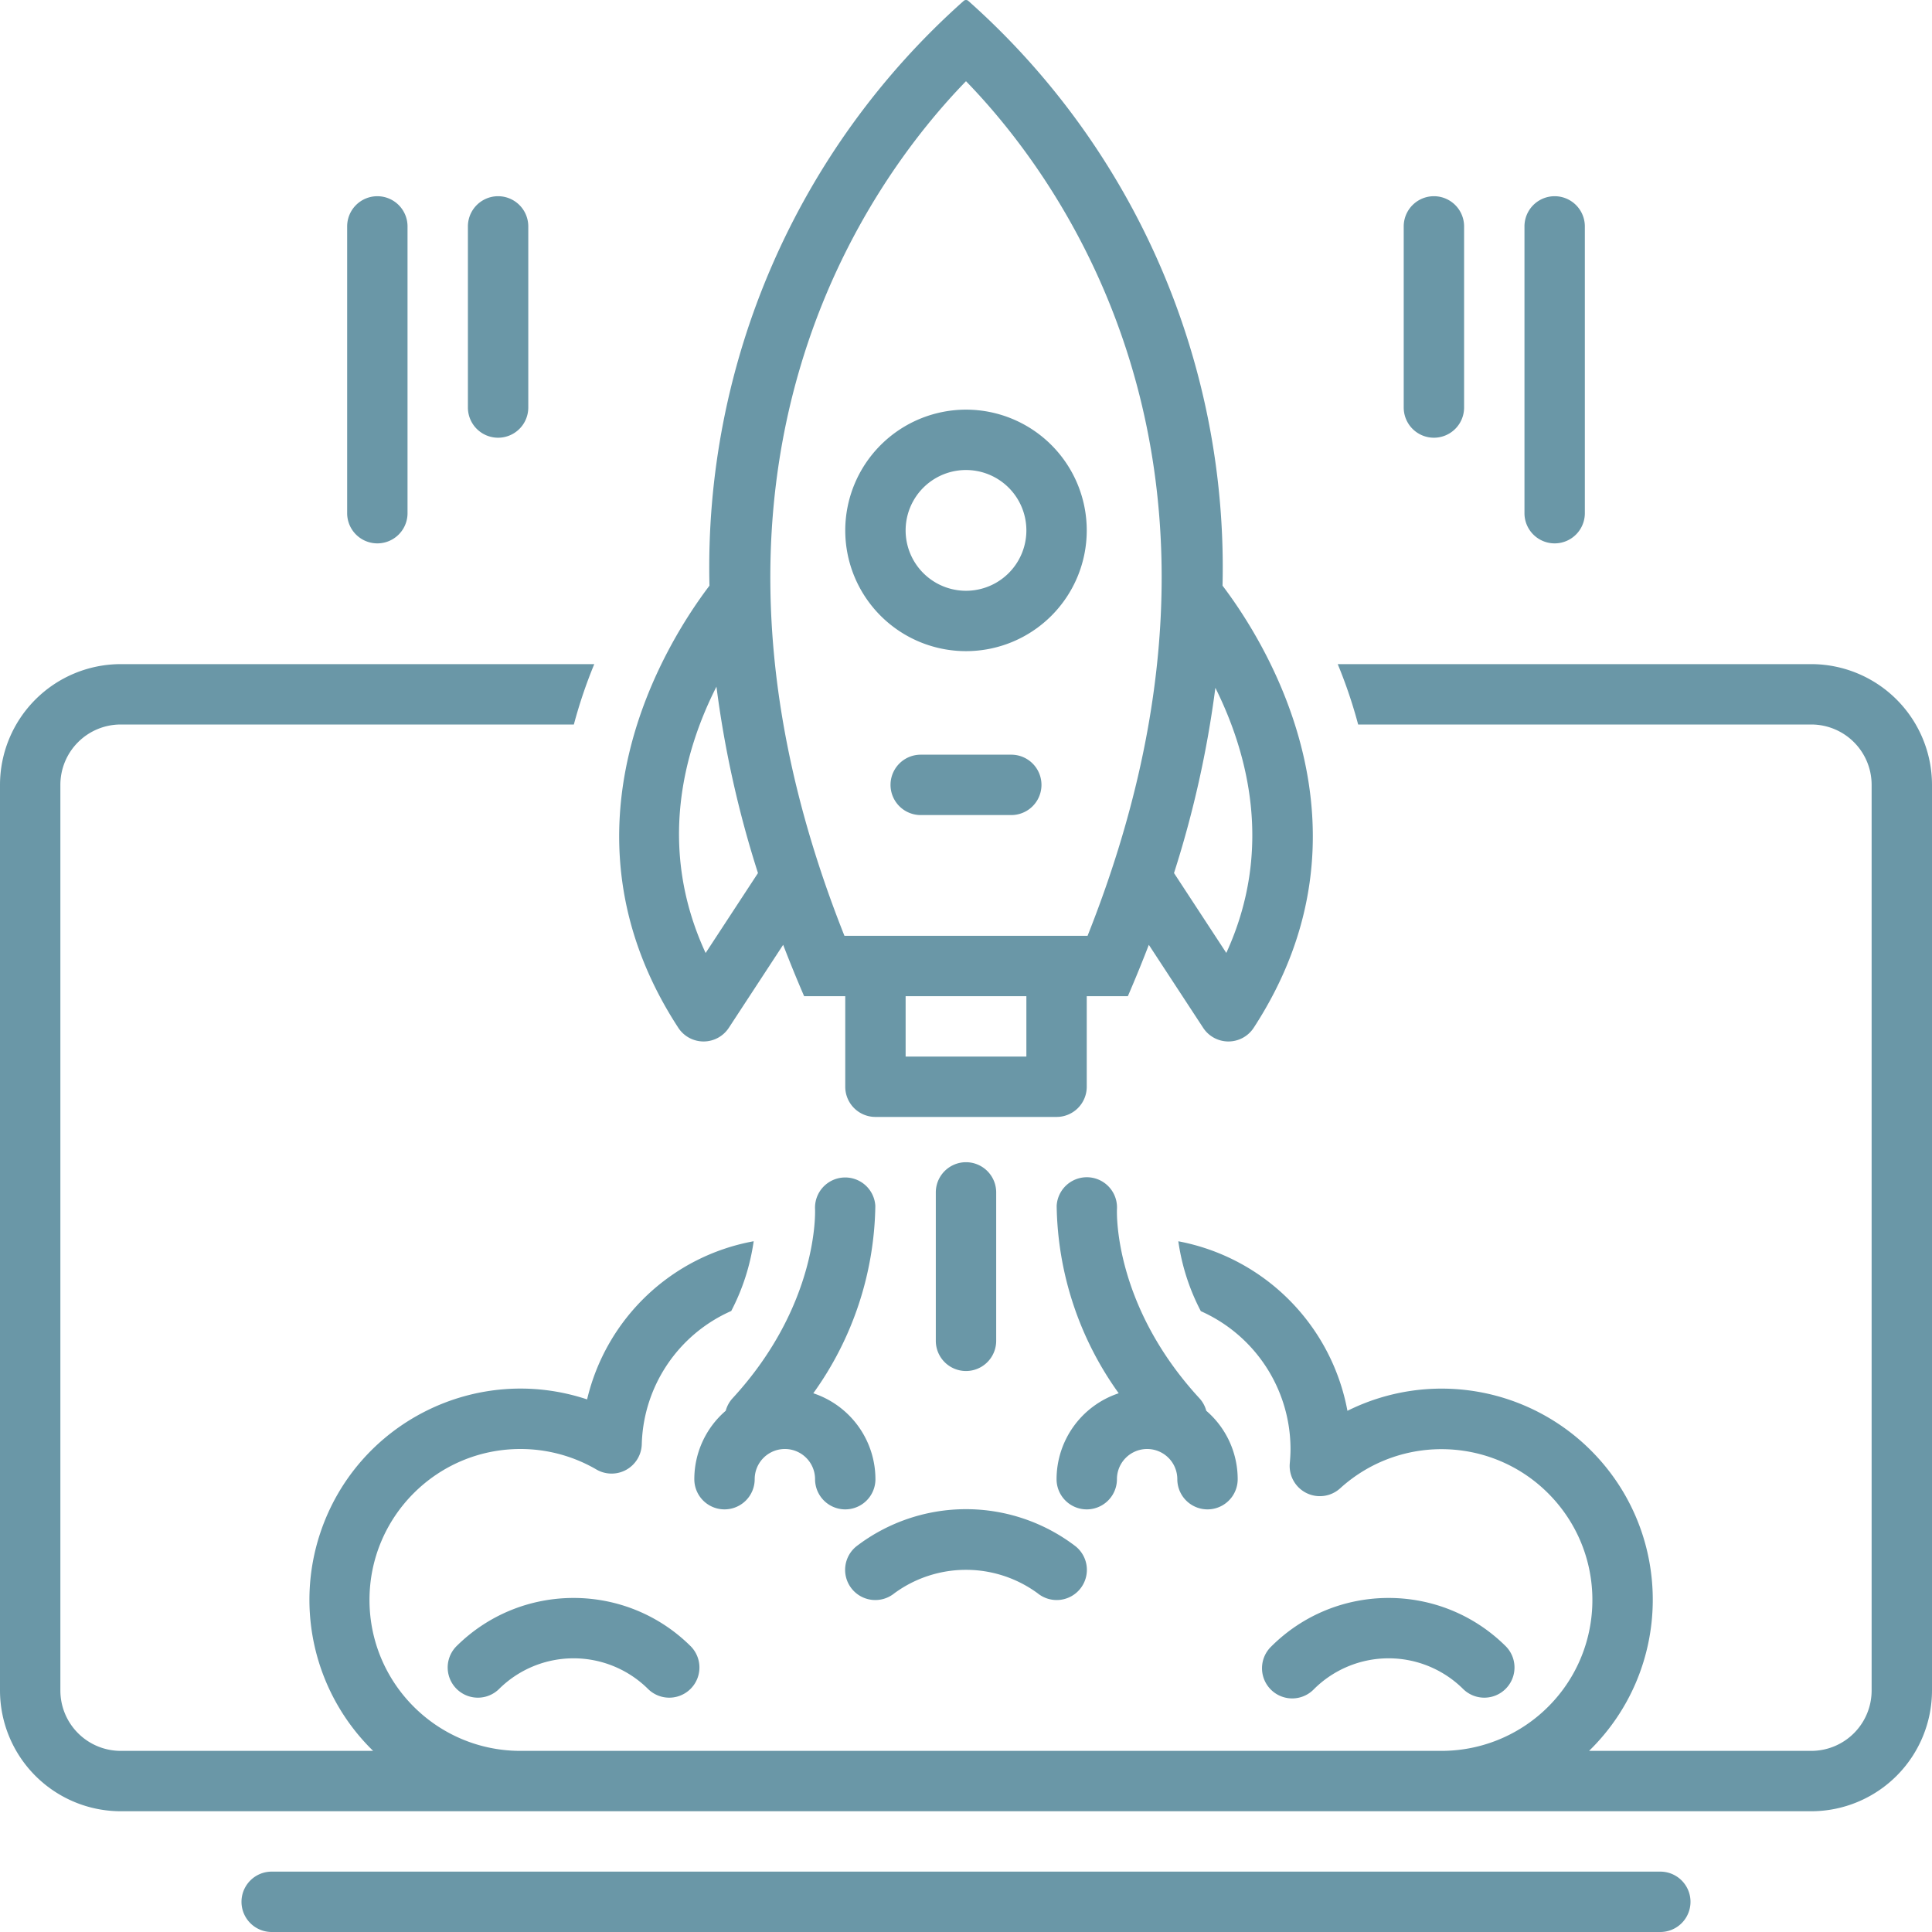 <svg
	xmlns="http://www.w3.org/2000/svg"
	viewBox="0 0 128 128"
	fill="#6a97a7"
>
	<path d="M110 128a2 2 0 0 0 0-4H18a2 2 0 0 0 0 4h92zM66 88.833V79a2 2 0 0 0-4 0v9.833a2 2 0 0 0 4 0z"/>
	<path
		d="M120 44H88.628c.538 1.302.99 2.638 1.353 4H120a4 4 0 0 1 4 4v60a4 4 0 0 1-4 4h-14.72c5.53-5.394 5.64-14.25.246-19.78a13.987 13.987 0 0 0-16.255-2.75 14.038 14.038 0 0 0-11.204-11.232 14.283 14.283 0 0 0 1.491 4.63A10.008 10.008 0 0 1 85.5 96c0 .318-.02.631-.048.942a2 2 0 0 0 3.337 1.663c4.087-3.71 10.407-3.403 14.117.684 3.71 4.087 3.404 10.407-.683 14.117A9.994 9.994 0 0 1 95.5 116h-61c-5.523.01-10.009-4.458-10.02-9.98S28.939 96.01 34.462 96a10 10 0 0 1 5.052 1.358 2 2 0 0 0 3.005-1.667 9.941 9.941 0 0 1 5.928-8.835 14.383 14.383 0 0 0 1.486-4.62 13.899 13.899 0 0 0-11.036 10.478c-7.331-2.435-15.248 1.534-17.683 8.864A13.986 13.986 0 0 0 24.721 116H8a4 4 0 0 1-4-4V52a4 4 0 0 1 4-4h30.02a32.127 32.127 0 0 1 1.352-4H8a8.009 8.009 0 0 0-8 8v60a8.01 8.01 0 0 0 8 8h112a8.009 8.009 0 0 0 8-8V52a8.009 8.009 0 0 0-8-8zM56 35.14a8 8 0 1 0 8-8 8.01 8.01 0 0 0-8 8zm12 0a4 4 0 1 1-8 0 4 4 0 0 1 8 0z"/>
	<path
		d="M67 50h-6a2 2 0 0 0 0 4h6a2 2 0 0 0 0-4zM31 15v12a2 2 0 1 0 4 0V15a2 2 0 0 0-4 0zM25 13a2 2 0 0 0-2 2v19a2 2 0 0 0 4 0V15a2 2 0 0 0-2-2zM97 27V15a2 2 0 0 0-4 0v12a2 2 0 0 0 4 0zM105 34V15a2 2 0 0 0-4 0v19a2 2 0 0 0 4 0zM48 100a2 2 0 0 0 2-2 2 2 0 0 1 4 0 2 2 0 0 0 4 0 6.007 6.007 0 0 0-4.117-5.693 21.778 21.778 0 0 0 4.11-12.416 2 2 0 0 0-3.994.218c.003.062.273 6.303-5.47 12.536a1.976 1.976 0 0 0-.448.822A5.983 5.983 0 0 0 46 98a2 2 0 0 0 2 2zM74 98a2 2 0 0 1 4 0 2 2 0 0 0 4 0c0-1.742-.76-3.397-2.081-4.533a1.976 1.976 0 0 0-.448-.822c-5.665-6.148-5.481-12.262-5.469-12.545a2 2 0 1 0-3.995-.209 21.778 21.778 0 0 0 4.11 12.416A6.007 6.007 0 0 0 70 98a2 2 0 0 0 4 0zM30.222 109.086a2 2 0 0 0 2.828 2.828 7.01 7.01 0 0 1 9.9 0 2 2 0 0 0 2.828-2.828c-4.298-4.29-11.258-4.29-15.556 0zM87.05 111.914a7.01 7.01 0 0 1 9.9 0 2 2 0 0 0 2.828-2.828c-4.298-4.29-11.258-4.29-15.556 0a2 2 0 1 0 2.828 2.828zM59.254 105.558a8.03 8.03 0 0 1 9.492 0 2 2 0 1 0 2.508-3.116 11.944 11.944 0 0 0-14.508 0 2 2 0 1 0 2.508 3.116z"/>
	<path
		d="M81.387 69h.002a2 2 0 0 0 1.673-.908c8.595-13.194.777-25.544-2.066-29.29A50.219 50.219 0 0 0 64.168.072a.233.233 0 0 0-.336 0 50.22 50.22 0 0 0-16.828 38.73c-2.843 3.746-10.66 16.096-2.066 29.29A2 2 0 0 0 46.61 69h.002a2 2 0 0 0 1.674-.904l3.6-5.5c.432 1.121.892 2.254 1.39 3.404H56v6a2 2 0 0 0 2 2h12a2 2 0 0 0 2-2v-6h2.723c.498-1.15.958-2.283 1.39-3.403l3.6 5.499a2 2 0 0 0 1.674.904zM46.75 63.14c-3.233-6.992-1.43-13.41.717-17.647a69.405 69.405 0 0 0 2.751 12.35l-3.468 5.296zM68 70h-8v-4h8v4zm4.054-8H55.946C43.558 30.838 57.775 11.786 64 5.38c6.225 6.406 20.442 25.458 8.054 56.62zm8.468-16.43c2.116 4.253 3.89 10.66.724 17.564l-3.465-5.292c1.283-3.999 2.2-8.107 2.74-12.272z"/>
</svg>
